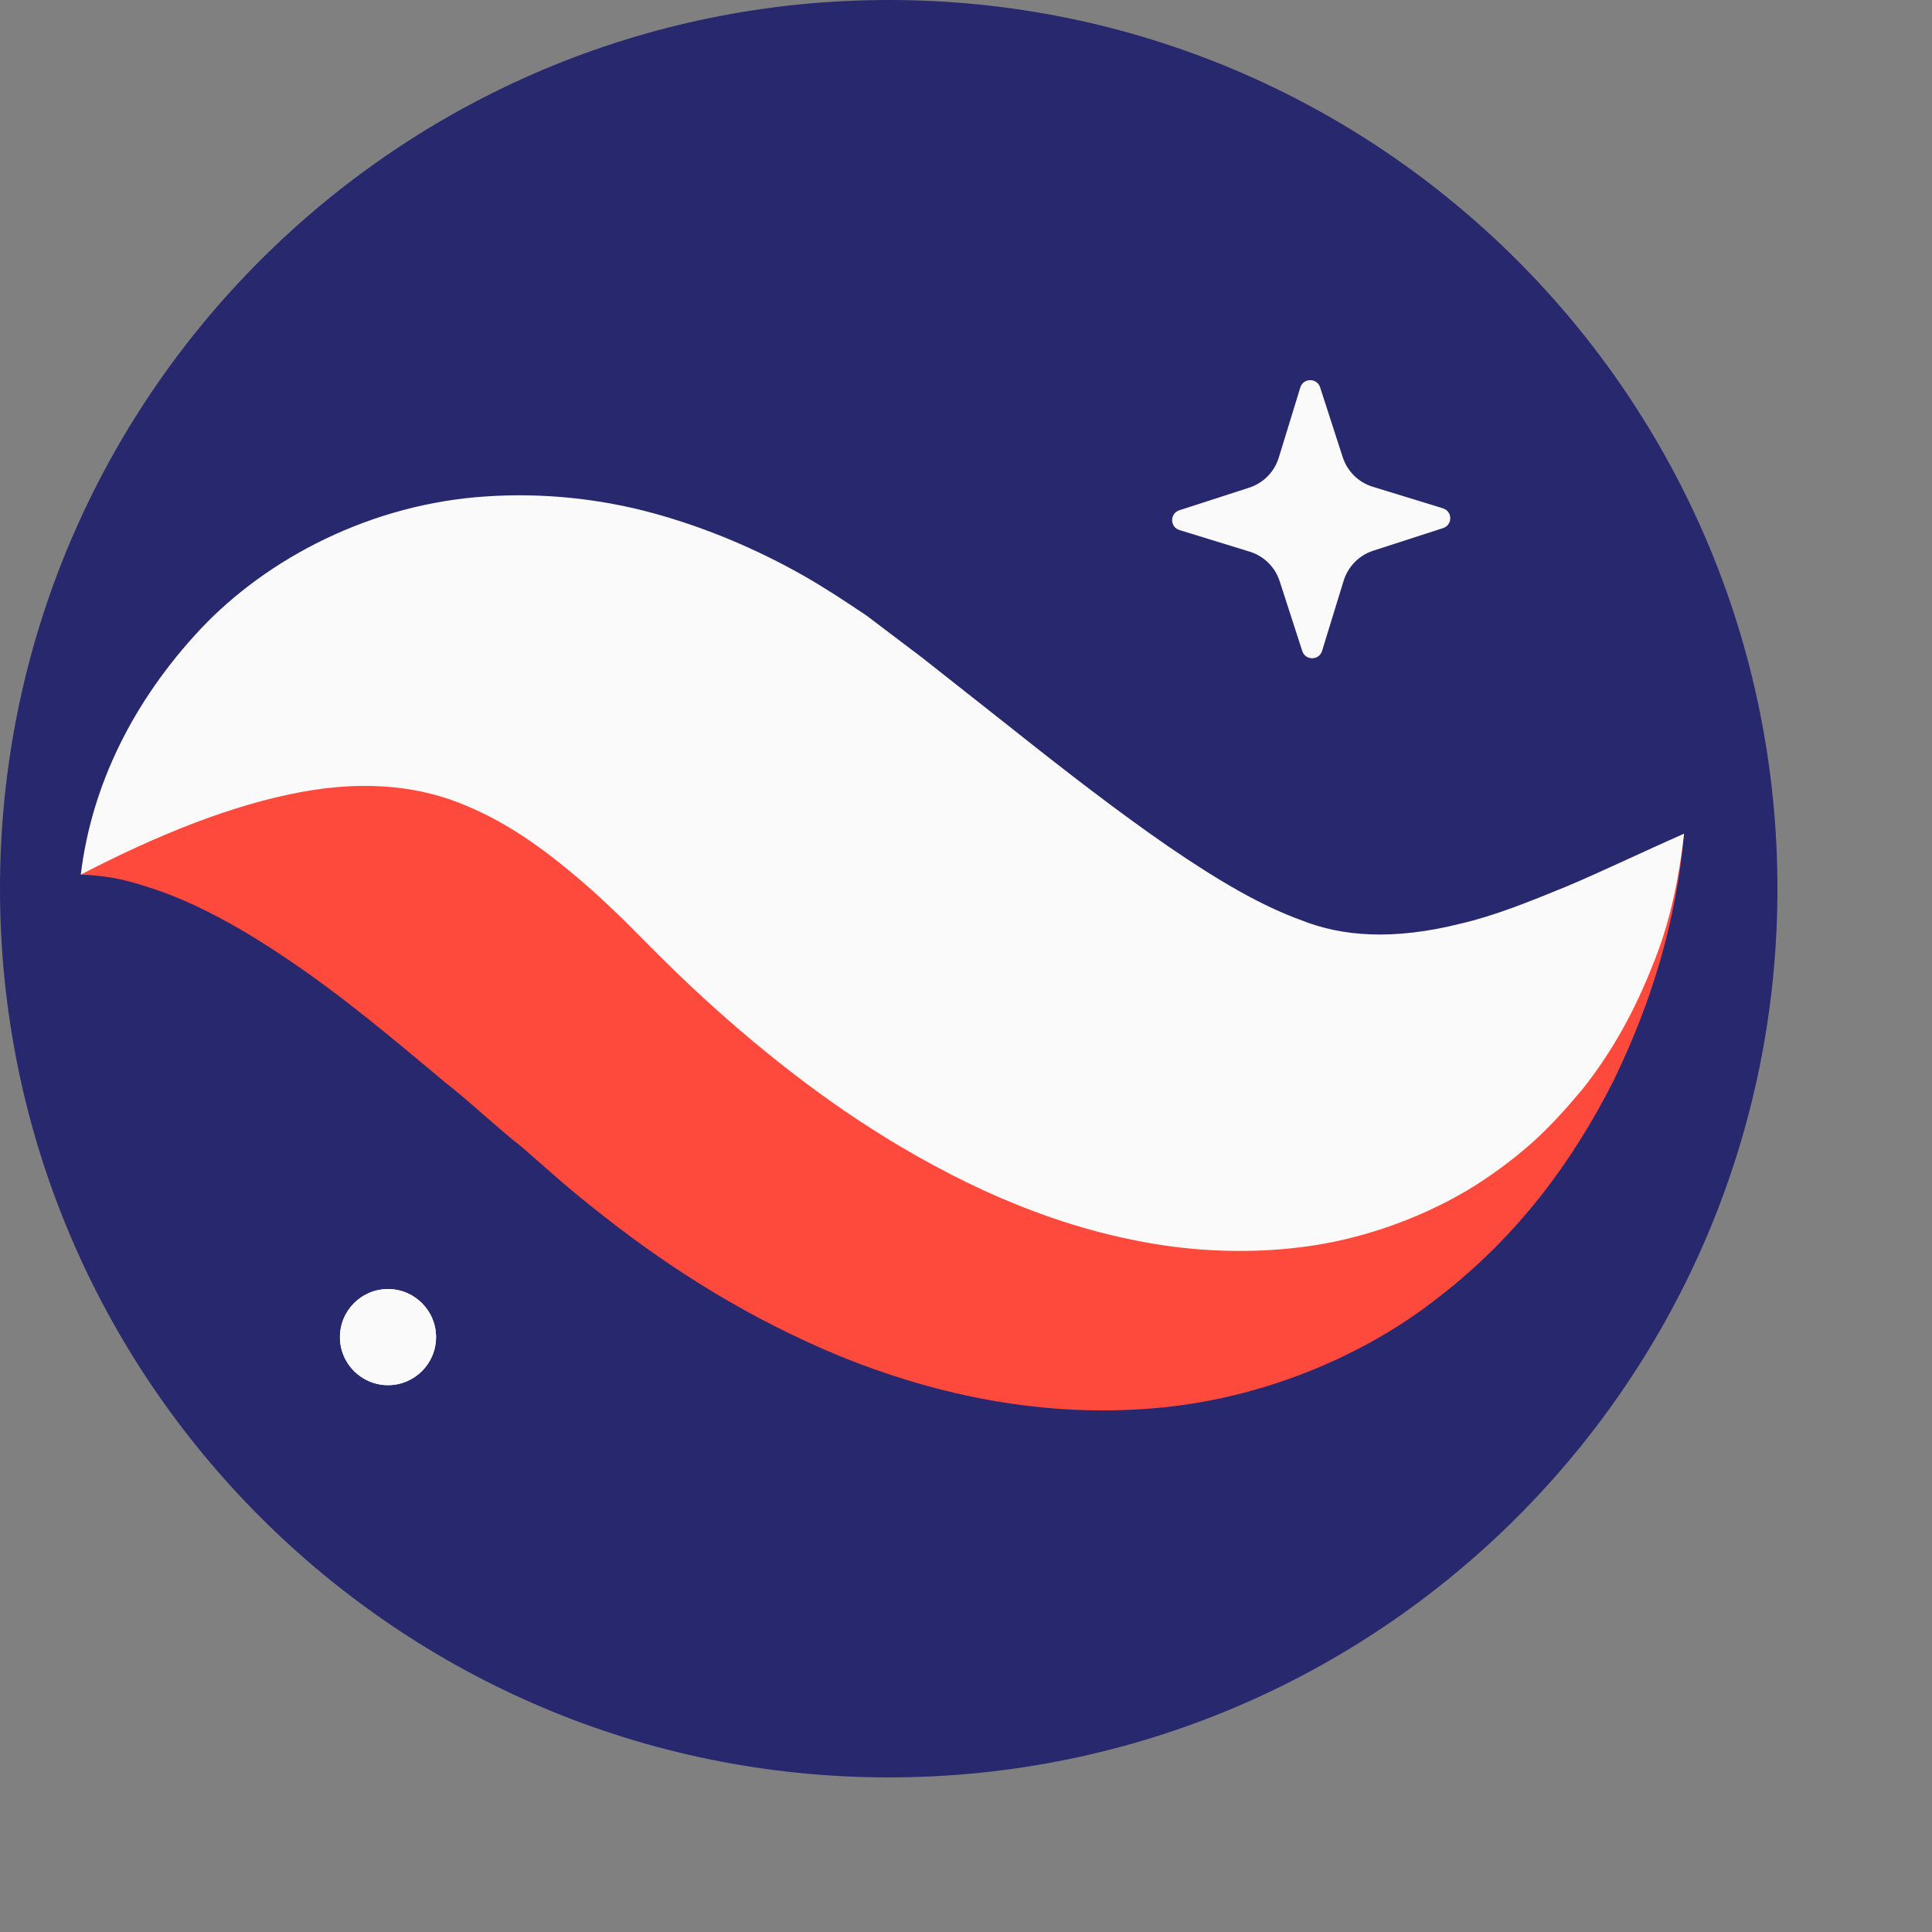 <svg width="500" height="500" viewBox="0 0 100 100" fill="none" xmlns="http://www.w3.org/2000/svg">
<rect x="0" y="0" width="100" height="100" fill="#808080" stroke="none"/>
<path fill-rule="evenodd" clip-rule="evenodd" d="M92 45.999C92 71.404 71.405 91.998 46.001 91.998C20.596 91.998 0 71.404 0 45.999C0 20.594 20.596 0 46.001 0C71.405 0 92 20.594 92 45.999Z" fill="#28286E"/>
<path fill-rule="evenodd" clip-rule="evenodd" d="M67.406 33.699L66.236 30.085C65.999 29.351 65.419 28.779 64.681 28.553L61.05 27.436C60.547 27.283 60.543 26.574 61.041 26.412L64.656 25.242C65.39 25.005 65.962 24.424 66.189 23.687L67.304 20.055C67.458 19.554 68.167 19.549 68.329 20.049L69.498 23.662C69.736 24.396 70.316 24.968 71.054 25.195L74.685 26.31C75.188 26.465 75.193 27.173 74.693 27.334L71.078 28.504C70.345 28.742 69.773 29.323 69.546 30.061L68.43 33.691C68.277 34.194 67.568 34.199 67.406 33.699Z" fill="#FAFAFA"/>
<path fill-rule="evenodd" clip-rule="evenodd" d="M4.182 45.27C5.276 43.127 7.439 41.513 9.686 40.493C11.956 39.484 14.452 38.864 16.902 38.663C21.85 38.216 26.67 39.044 31.061 40.474C33.323 41.148 35.347 42.084 37.438 43.029C38.455 43.519 39.41 44.073 40.393 44.608L43.11 46.183C46.094 48.011 48.986 49.631 51.703 50.889C54.427 52.136 56.889 52.98 59.209 53.41C61.529 53.846 63.888 53.841 66.788 53.175C69.666 52.524 72.903 51.121 76.287 49.321C79.692 47.52 83.183 45.31 87.167 43.152C86.767 47.663 85.49 51.894 83.496 55.979C81.453 60.015 78.611 63.953 74.467 67.141C70.402 70.355 64.82 72.596 59.137 72.933C53.452 73.317 48.043 72.064 43.442 70.18C38.823 68.269 34.831 65.757 31.294 62.984C30.317 62.218 29.792 61.783 29.071 61.173L27.056 59.408C25.699 58.346 24.384 57.075 23.04 56.023C20.36 53.782 17.708 51.538 14.801 49.593C13.335 48.604 11.823 47.687 10.108 46.874C9.257 46.481 8.352 46.116 7.38 45.828C6.386 45.503 5.375 45.31 4.182 45.27Z" fill="#FE4A3C"/>
<path fill-rule="evenodd" clip-rule="evenodd" d="M4.182 45.27C4.741 40.628 6.905 36.274 10.373 32.567C13.824 28.897 19.215 26.067 25.196 25.692C28.148 25.495 31.145 25.824 33.901 26.587C36.644 27.348 39.214 28.456 41.53 29.762C42.688 30.418 43.77 31.136 44.849 31.86L47.724 34.036L52.211 37.576C55.124 39.895 57.904 42.041 60.472 43.812C63.066 45.586 65.275 46.883 67.385 47.642C69.476 48.471 72.117 48.683 75.608 47.805C77.342 47.406 79.15 46.676 81.079 45.885C82.997 45.076 84.989 44.11 87.167 43.152C86.904 45.486 86.43 47.81 85.53 49.983C84.664 52.185 83.524 54.34 81.931 56.349C81.116 57.327 80.242 58.311 79.223 59.218C78.204 60.104 77.075 60.945 75.828 61.682C73.341 63.124 70.39 64.177 67.363 64.552C64.336 64.932 61.297 64.742 58.53 64.155C55.748 63.584 53.212 62.665 50.885 61.602C46.247 59.445 42.367 56.733 38.937 53.863C37.214 52.429 35.599 50.932 34.069 49.412L32.262 47.598C31.717 47.073 31.167 46.544 30.622 46.061C28.427 44.119 26.389 42.636 24.145 41.711C21.917 40.742 19.065 40.344 15.567 40.999C12.082 41.647 8.259 43.153 4.182 45.27Z" fill="#FAFAFA"/>
<path fill-rule="evenodd" clip-rule="evenodd" d="M22.57 69.209C22.57 70.582 21.456 71.696 20.082 71.696C18.709 71.696 17.596 70.582 17.596 69.209C17.596 67.835 18.709 66.721 20.082 66.721C21.456 66.721 22.57 67.835 22.57 69.209Z" fill="#FAFAFA"/>
<path fill-rule="evenodd" clip-rule="evenodd" d="M22.57 69.209C22.57 70.582 21.456 71.696 20.082 71.696C18.709 71.696 17.596 70.582 17.596 69.209C17.596 67.835 18.709 66.721 20.082 66.721C21.456 66.721 22.57 67.835 22.57 69.209Z" fill="#FAFAFA"/>
</svg>

